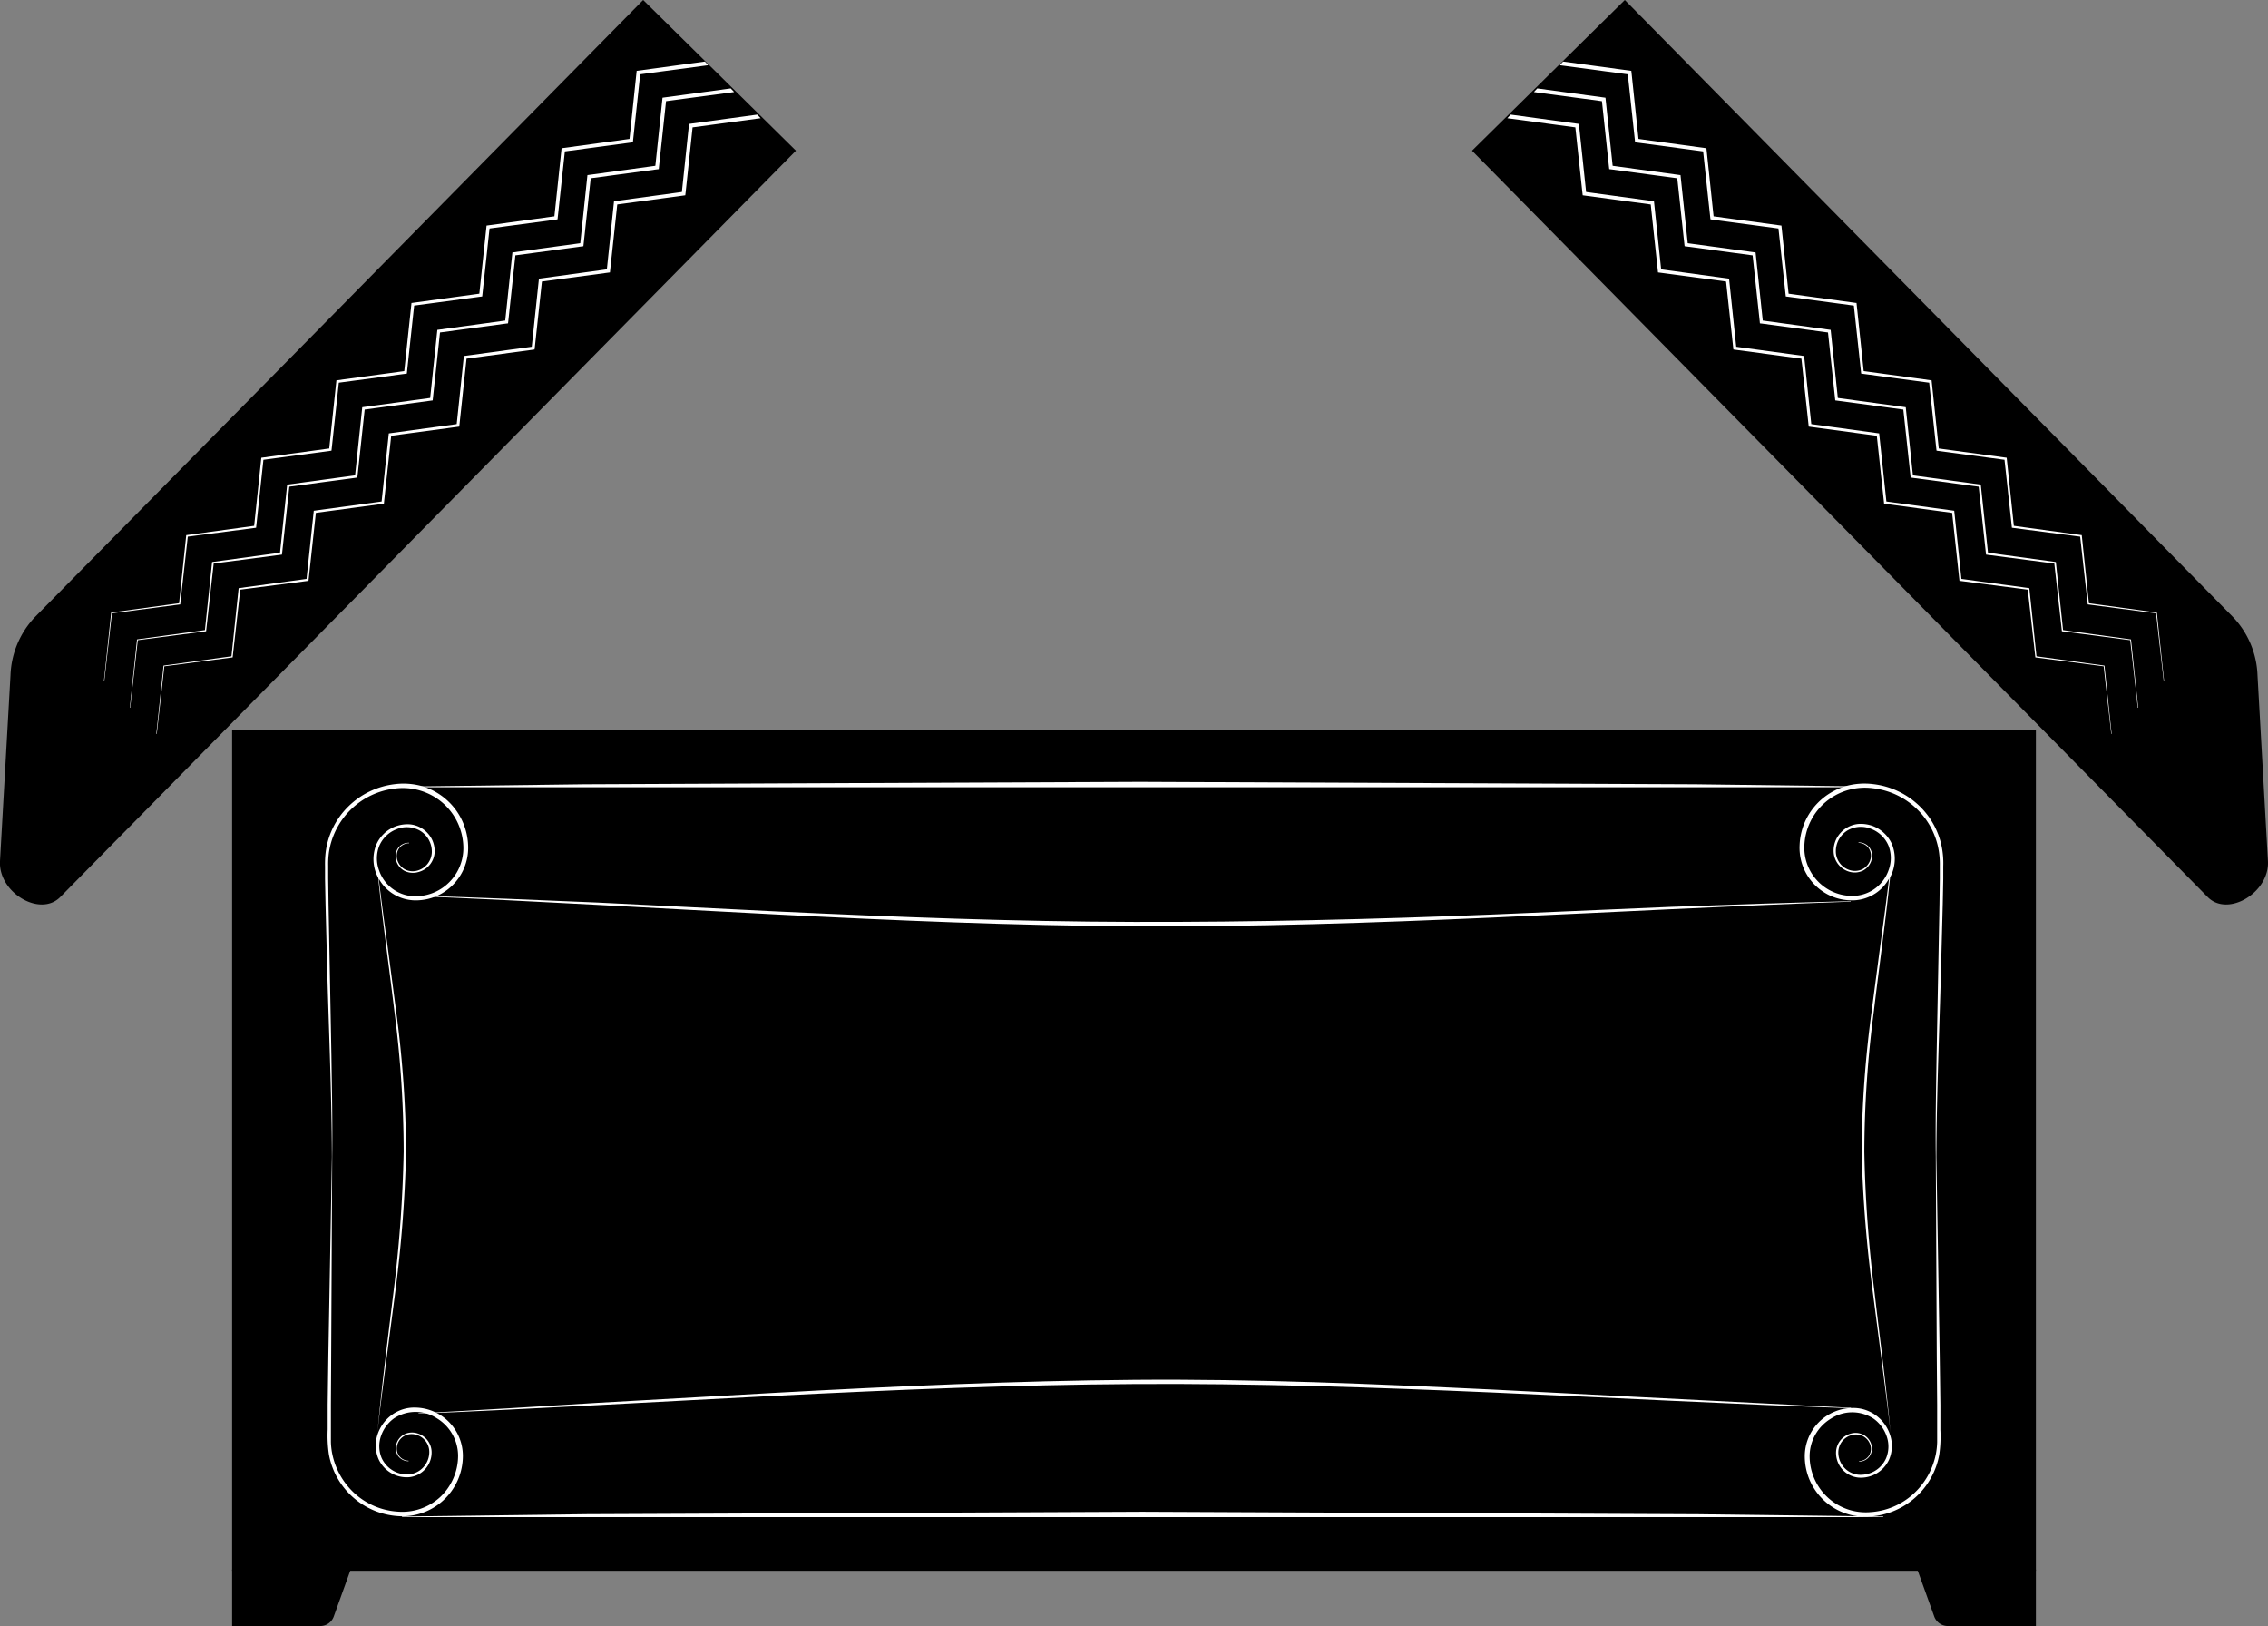 <svg xmlns="http://www.w3.org/2000/svg" viewBox="0 0 401.78 288.01"><rect x="0" y="0" width="401.78" height="288.01" fill="#808080" stroke="none"/><defs><style>.cls-1{fill:#fff;}</style></defs><g id="Layer_2" data-name="Layer 2"><g id="Layer_8" data-name="Layer 8"><rect x="41.12" y="129.24" width="319.54" height="148.98"/><path class="cls-1" d="M70,138.88a14.08,14.08,0,0,0-8.33,4,13.76,13.76,0,0,0-4,8.26,18,18,0,0,0-.09,2.31l0,2.24.09,4.47.23,9c.29,11.92.85,23.84.9,35.77h0L58.17,240l-.12,8.79,0,4.39a23.18,23.18,0,0,0,.21,4.4,13.34,13.34,0,0,0,12.21,10.95A10.71,10.71,0,0,0,82,257.88a8.56,8.56,0,0,0-8.4-8.57,6.78,6.78,0,0,0-4.17,1.28,7,7,0,0,0-2.56,3.53,6.13,6.13,0,0,0,.2,4.34,5.54,5.54,0,0,0,3.2,2.9,5.61,5.61,0,0,0,2.19.28,4.4,4.4,0,0,0,4-4.54,3.52,3.52,0,0,0-2.61-3.25,3.07,3.07,0,0,0-2.17.17,2.82,2.82,0,0,0-1.43,1.64,2.47,2.47,0,0,0,.23,2.15,2.3,2.3,0,0,0,1.9,1v-.09a2.15,2.15,0,0,1-1.78-1,2.29,2.29,0,0,1-.16-2,2.57,2.57,0,0,1,1.35-1.47,2.79,2.79,0,0,1,2-.11,3.16,3.16,0,0,1,2.26,3,4,4,0,0,1-1.79,3.37,4,4,0,0,1-1.84.63,5.05,5.05,0,0,1-2-.29,5,5,0,0,1-2.82-2.63,5.45,5.45,0,0,1-.1-3.88,6.35,6.35,0,0,1,2.33-3.14,6.91,6.91,0,0,1,7.55,0,7.79,7.79,0,0,1,3.77,6.7A10.08,10.08,0,0,1,78,265.14a9.93,9.93,0,0,1-7.53,2.6,12.55,12.55,0,0,1-7.55-3.14,13,13,0,0,1-4.07-7.14,12.15,12.15,0,0,1-.23-2.09V248.8l.05-8.79.18-35.15c.08-6-.05-11.93-.14-17.89l-.34-17.89-.17-9-.06-4.47,0-2.23a15.08,15.08,0,0,1,.11-2.23A13.37,13.37,0,0,1,70,139.66a10.81,10.81,0,0,1,8.29,2.43,10.67,10.67,0,0,1,3.79,7.74,8.55,8.55,0,0,1-3.86,7.54,8.39,8.39,0,0,1-4.17,1.36,6.77,6.77,0,0,1-6.88-4.53,6.09,6.09,0,0,1,0-4.33,5.44,5.44,0,0,1,3.09-3,4.7,4.7,0,0,1,4.24.32,4.32,4.32,0,0,1,2,3.71,3.49,3.49,0,0,1-2.49,3.28,3.06,3.06,0,0,1-2.15-.13,2.8,2.8,0,0,1-1.43-1.59,2.41,2.41,0,0,1,.2-2.11,2.21,2.21,0,0,1,1.85-1v-.08a2.34,2.34,0,0,0-2,1,2.59,2.59,0,0,0-.27,2.25,3,3,0,0,0,1.51,1.76,3.38,3.38,0,0,0,2.34.19A3.84,3.84,0,0,0,77,150.92a4.8,4.8,0,0,0-.53-2.35,4.86,4.86,0,0,0-1.64-1.79,4.79,4.79,0,0,0-2.32-.78,6.25,6.25,0,0,0-2.39.35,6.05,6.05,0,0,0-3.47,3.28,6.9,6.9,0,0,0,.35,5.84c.8,7.89,1.92,15.73,2.86,23.6A194.25,194.25,0,0,1,71.51,204a235.9,235.9,0,0,1-1.81,24.92c-1,8.28-2.08,16.55-2.84,24.85h0c.43-4.14,1-8.27,1.52-12.4L70,229a234,234,0,0,0,1.94-25,194.6,194.6,0,0,0-1.78-25l-1.63-12.4c-.52-3.67-1-7.34-1.44-11a7.33,7.33,0,0,0,2.39,2.62,7.55,7.55,0,0,0,4.65,1.24A9.14,9.14,0,0,0,78.67,158a9.33,9.33,0,0,0,4.26-8.22,11.34,11.34,0,0,0-4.08-8.35,11.52,11.52,0,0,0-4.19-2.22A12.31,12.31,0,0,0,70,138.88Z"/><path class="cls-1" d="M331.83,138.88a14.11,14.11,0,0,1,8.33,4,13.75,13.75,0,0,1,4,8.26,15,15,0,0,1,.09,2.31l0,2.24-.09,4.47-.24,9c-.29,11.92-.85,23.84-.89,35.77h0l.59,35.14.12,8.79,0,4.39a22.38,22.38,0,0,1-.2,4.4,13.34,13.34,0,0,1-12.21,10.95,10.71,10.71,0,0,1-11.61-10.65,8.56,8.56,0,0,1,8.4-8.57,6.78,6.78,0,0,1,4.17,1.28,6.91,6.91,0,0,1,2.55,3.53,6.13,6.13,0,0,1-.19,4.34,5.49,5.49,0,0,1-5.39,3.18,4.39,4.39,0,0,1-4-4.54,3.52,3.52,0,0,1,2.6-3.25,3.1,3.1,0,0,1,2.18.17,2.86,2.86,0,0,1,1.43,1.64,2.47,2.47,0,0,1-.24,2.15,2.28,2.28,0,0,1-1.89,1v-.09a2.16,2.16,0,0,0,1.78-1,2.29,2.29,0,0,0,.16-2,2.6,2.6,0,0,0-1.35-1.47,2.79,2.79,0,0,0-2-.11,3.18,3.18,0,0,0-2.27,3,4,4,0,0,0,1.79,3.37,4.09,4.09,0,0,0,1.85.63,5,5,0,0,0,2-.29,4.9,4.9,0,0,0,2.82-2.63,5.45,5.45,0,0,0,.11-3.88,6.35,6.35,0,0,0-2.33-3.14,6.91,6.91,0,0,0-7.55,0,7.79,7.79,0,0,0-3.77,6.7,10,10,0,0,0,3.21,7.26,9.93,9.93,0,0,0,7.53,2.6,12.5,12.5,0,0,0,7.54-3.14,13,13,0,0,0,4.08-7.14,13.23,13.23,0,0,0,.23-2.09V248.8L343.1,240l-.17-35.15c-.08-6,.05-11.93.14-17.89l.34-17.89.17-9,.06-4.47,0-2.23a15.08,15.08,0,0,0-.12-2.23,13.22,13.22,0,0,0-3.9-7.81,13.38,13.38,0,0,0-7.9-3.73,10.79,10.79,0,0,0-8.28,2.43,10.67,10.67,0,0,0-3.79,7.74,8.55,8.55,0,0,0,3.86,7.54,8.39,8.39,0,0,0,4.17,1.36,6.79,6.79,0,0,0,6.88-4.53,6.09,6.09,0,0,0,0-4.33,5.44,5.44,0,0,0-3.09-3,4.72,4.72,0,0,0-4.25.32,4.33,4.33,0,0,0-2,3.71,3.49,3.49,0,0,0,2.49,3.28,3.07,3.07,0,0,0,2.15-.13,2.8,2.8,0,0,0,1.43-1.59,2.41,2.41,0,0,0-.2-2.11,2.24,2.24,0,0,0-1.85-1v-.08a2.34,2.34,0,0,1,2,1,2.56,2.56,0,0,1,.26,2.25,3,3,0,0,1-1.51,1.76,3.37,3.37,0,0,1-2.34.19,3.84,3.84,0,0,1-2.82-3.56,4.69,4.69,0,0,1,.53-2.35,4.88,4.88,0,0,1,3.95-2.57,6.3,6.3,0,0,1,2.4.35,6.08,6.08,0,0,1,3.47,3.28,6.94,6.94,0,0,1-.35,5.84c-.8,7.89-1.93,15.73-2.86,23.6A194.25,194.25,0,0,0,330.27,204a233.27,233.27,0,0,0,1.81,24.92c.95,8.28,2.08,16.55,2.83,24.85h0c-.44-4.14-1-8.27-1.52-12.4L331.79,229a234,234,0,0,1-2-25,194.61,194.61,0,0,1,1.79-25l1.63-12.4c.52-3.67,1-7.34,1.44-11a7.33,7.33,0,0,1-2.39,2.62,7.55,7.55,0,0,1-4.65,1.24,9.11,9.11,0,0,1-4.55-1.46,9.33,9.33,0,0,1-4.26-8.22,11.29,11.29,0,0,1,4.07-8.35,11.56,11.56,0,0,1,4.2-2.22A12.31,12.31,0,0,1,331.83,138.88Z"/><path class="cls-1" d="M74.1,158.64c10.58.33,21.15.76,31.72,1.22l31.71,1.57c21.13,1,42.28,1.81,63.42,1.86s42.3-.45,63.44-1.31l31.72-1.36c10.57-.39,21.15-.75,31.73-1v.08c-42.29,1.48-84.55,4.59-126.89,4.36s-84.57-3.57-126.85-5.33Z"/><path class="cls-1" d="M74.14,250.32c10.57-.54,21.13-1.18,31.69-1.85l31.7-1.79c21.13-1.15,42.28-2.11,63.46-2.29s42.35.73,63.49,1.73l63.41,3.23v.08c-42.29-1.46-84.55-4.55-126.88-4.29s-84.57,3.52-126.86,5.25Z"/><polygon class="cls-1" points="70.72 139.33 103.52 138.91 136.33 138.76 201.93 138.48 267.54 138.76 300.34 138.91 333.14 139.33 333.14 139.43 70.72 139.43 70.72 139.33"/><polygon class="cls-1" points="71.2 268.61 104 268.19 136.81 268.05 202.41 267.76 268.02 268.05 300.82 268.2 333.63 268.61 333.63 268.71 71.2 268.71 71.2 268.61"/><path d="M56.69,288H41.12V278h21l-3,8.33A2.54,2.54,0,0,1,56.69,288Z"/><path d="M345.09,288h15.57V278h-21l3,8.33A2.56,2.56,0,0,0,345.09,288Z"/><path d="M287.84,0,395.55,109.26a15.73,15.73,0,0,1,4.37,10.33l1.85,32.92c.31,5.58-7.1,10-10.67,6.38L260.77,26.69"/><polyline class="cls-1" points="267.03 20.94 267.57 21.01 279.6 22.63 279.02 22.03 280.32 34.09 280.38 34.59 280.88 34.66 292.91 36.28 292.38 35.73 293.67 47.79 293.72 48.25 294.18 48.31 306.21 49.92 305.73 49.43 307.03 61.49 307.07 61.9 307.49 61.96 319.52 63.58 319.08 63.13 320.38 75.19 320.42 75.56 320.79 75.61 332.82 77.23 332.44 76.83 333.74 88.89 333.77 89.22 334.1 89.26 346.13 90.88 345.79 90.53 347.09 102.58 347.12 102.87 347.4 102.91 359.44 104.47 359.2 104.23 360.55 116.28 360.57 116.44 360.72 116.46 372.76 118.03 372.66 117.93 374.01 129.99 374.08 129.99 372.81 117.92 372.8 117.89 372.77 117.89 360.74 116.24 360.77 116.28 359.5 104.21 359.5 104.18 359.46 104.17 347.43 102.53 347.47 102.57 346.2 90.51 346.2 90.47 346.16 90.46 334.13 88.82 334.18 88.87 332.9 76.81 332.9 76.77 332.86 76.76 320.83 75.11 320.88 75.17 319.61 63.11 319.6 63.06 319.56 63.05 307.52 61.41 307.58 61.46 306.31 49.4 306.3 49.35 306.25 49.35 294.22 47.7 294.28 47.76 293.01 35.7 293.01 35.65 292.95 35.64 280.92 34 280.99 34.06 279.71 22 279.71 21.94 279.65 21.94 267.62 20.3"/><polyline class="cls-1" points="271.73 16.3 272.28 16.38 284.3 17.99 283.73 17.39 285.02 29.45 285.08 29.96 285.58 30.02 297.61 31.64 297.08 31.09 298.38 43.15 298.43 43.61 298.88 43.67 310.91 45.29 310.43 44.79 311.73 56.85 311.77 57.27 312.19 57.32 324.22 58.94 323.79 58.49 325.08 70.55 325.12 70.92 325.5 70.97 337.53 72.59 337.14 72.19 338.44 84.25 338.47 84.58 338.8 84.63 350.83 86.24 350.49 85.89 351.8 97.95 351.83 98.23 352.11 98.27 364.14 99.84 363.9 99.59 365.25 111.65 365.27 111.81 365.42 111.83 377.46 113.4 377.36 113.29 378.71 125.36 378.79 125.35 377.51 113.29 377.51 113.25 377.47 113.25 365.44 111.6 365.48 111.64 364.2 99.58 364.2 99.54 364.17 99.54 352.13 97.89 352.18 97.93 350.9 85.87 350.9 85.83 350.86 85.83 338.83 84.19 338.88 84.23 337.61 72.17 337.6 72.13 337.56 72.12 325.53 70.48 325.58 70.53 324.31 58.47 324.31 58.42 324.26 58.42 312.23 56.77 312.28 56.83 311.01 44.77 311 44.72 310.95 44.71 298.93 43.07 298.99 43.13 297.71 31.07 297.71 31.01 297.65 31.01 285.63 29.36 285.69 29.43 284.42 17.37 284.41 17.31 284.35 17.3 272.33 15.66"/><polyline class="cls-1" points="276.31 11.55 276.86 11.62 288.88 13.23 288.31 12.64 289.61 24.7 289.66 25.2 290.16 25.27 302.19 26.88 301.66 26.34 302.96 38.39 303.01 38.85 303.46 38.92 315.5 40.53 315.01 40.03 316.31 52.09 316.36 52.51 316.77 52.56 328.8 54.18 328.37 53.73 329.67 65.79 329.71 66.17 330.08 66.22 342.11 67.83 341.72 67.43 343.02 79.49 343.06 79.82 343.38 79.87 355.41 81.48 355.07 81.13 356.38 93.19 356.41 93.47 356.69 93.51 368.73 95.08 368.48 94.83 369.83 106.89 369.85 107.05 370.01 107.07 382.05 108.64 381.94 108.53 383.3 120.6 383.37 120.59 382.09 108.53 382.09 108.5 382.06 108.49 370.02 106.84 370.06 106.88 368.79 94.82 368.78 94.78 368.75 94.78 356.72 93.13 356.76 93.17 355.49 81.11 355.48 81.07 355.44 81.07 343.41 79.43 343.46 79.47 342.19 67.42 342.19 67.37 342.14 67.36 330.11 65.72 330.16 65.77 328.89 53.71 328.89 53.66 328.84 53.66 316.81 52.01 316.86 52.07 315.59 40.01 315.59 39.96 315.54 39.95 303.51 38.31 303.57 38.37 302.3 26.31 302.29 26.25 302.24 26.25 290.21 24.6 290.27 24.67 289 12.61 288.99 12.55 288.93 12.54 276.91 10.9"/><path d="M113.94,0,6.22,109.26a15.77,15.77,0,0,0-4.36,10.33L0,152.51c-.31,5.58,7.09,10,10.67,6.38L141,26.69"/><polyline class="cls-1" points="134.75 20.94 134.2 21.01 122.18 22.63 122.75 22.03 121.46 34.09 121.4 34.59 120.9 34.66 108.87 36.28 109.4 35.73 108.1 47.79 108.05 48.25 107.6 48.31 95.57 49.92 96.05 49.43 94.75 61.49 94.7 61.9 94.29 61.96 82.26 63.58 82.69 63.13 81.4 75.19 81.36 75.56 80.98 75.61 68.95 77.23 69.34 76.83 68.04 88.89 68.01 89.22 67.68 89.26 55.65 90.88 55.99 90.53 54.68 102.58 54.65 102.87 54.37 102.91 42.34 104.47 42.58 104.23 41.23 116.28 41.21 116.44 41.06 116.46 29.02 118.03 29.12 117.93 27.77 129.99 27.69 129.99 28.97 117.92 28.97 117.89 29.01 117.89 41.04 116.24 41 116.28 42.27 104.21 42.28 104.18 42.31 104.17 54.35 102.53 54.3 102.57 55.58 90.51 55.58 90.47 55.62 90.46 67.65 88.82 67.6 88.87 68.87 76.81 68.88 76.77 68.92 76.76 80.95 75.11 80.9 75.17 82.17 63.11 82.17 63.06 82.22 63.05 94.25 61.41 94.2 61.46 95.47 49.4 95.47 49.35 95.53 49.35 107.55 47.7 107.5 47.76 108.77 35.7 108.77 35.65 108.83 35.64 120.86 34 120.79 34.06 122.06 22 122.07 21.94 122.13 21.94 134.15 20.3"/><polyline class="cls-1" points="130.05 16.3 129.5 16.38 117.47 17.99 118.05 17.39 116.75 29.45 116.7 29.96 116.2 30.02 104.17 31.64 104.7 31.09 103.4 43.15 103.35 43.61 102.89 43.67 90.86 45.29 91.35 44.79 90.05 56.85 90 57.27 89.59 57.32 77.56 58.94 77.99 58.49 76.69 70.55 76.65 70.92 76.28 70.97 64.25 72.59 64.64 72.19 63.34 84.25 63.3 84.58 62.98 84.63 50.95 86.24 51.29 85.89 49.98 97.95 49.95 98.23 49.67 98.27 37.63 99.84 37.88 99.59 36.53 111.65 36.51 111.81 36.35 111.83 24.31 113.4 24.42 113.29 23.06 125.36 22.99 125.35 24.27 113.29 24.27 113.25 24.3 113.25 36.34 111.6 36.3 111.64 37.57 99.58 37.58 99.54 37.61 99.54 49.64 97.89 49.6 97.93 50.87 85.87 50.88 85.83 50.92 85.83 62.95 84.19 62.9 84.23 64.17 72.17 64.17 72.13 64.22 72.12 76.25 70.48 76.2 70.53 77.47 58.47 77.47 58.42 77.52 58.42 89.55 56.77 89.5 56.83 90.77 44.77 90.77 44.72 90.82 44.71 102.85 43.07 102.79 43.13 104.06 31.07 104.07 31.01 104.12 31.01 116.15 29.36 116.09 29.43 117.36 17.37 117.37 17.31 117.42 17.3 129.45 15.66"/><polyline class="cls-1" points="125.47 11.55 124.92 11.62 112.89 13.23 113.47 12.64 112.17 24.7 112.12 25.2 111.62 25.27 99.59 26.88 100.12 26.34 98.82 38.39 98.77 38.85 98.31 38.92 86.28 40.53 86.77 40.03 85.47 52.09 85.42 52.51 85.01 52.56 72.97 54.18 73.41 53.73 72.11 65.79 72.07 66.17 71.7 66.22 59.67 67.83 60.06 67.43 58.76 79.49 58.72 79.82 58.39 79.87 46.37 81.48 46.7 81.13 45.4 93.19 45.37 93.47 45.09 93.51 33.05 95.08 33.29 94.83 31.94 106.89 31.93 107.05 31.77 107.07 19.73 108.64 19.84 108.53 18.48 120.6 18.41 120.59 19.69 108.53 19.69 108.5 19.72 108.49 31.76 106.84 31.72 106.88 32.99 94.82 32.99 94.78 33.03 94.78 45.06 93.13 45.02 93.17 46.29 81.11 46.3 81.07 46.34 81.07 58.36 79.43 58.32 79.47 59.59 67.42 59.59 67.37 59.64 67.36 71.67 65.72 71.61 65.77 72.89 53.71 72.89 53.66 72.94 53.66 84.97 52.01 84.91 52.07 86.19 40.01 86.19 39.96 86.24 39.95 98.27 38.31 98.21 38.37 99.48 26.31 99.49 26.25 99.54 26.25 111.57 24.6 111.51 24.67 112.78 12.61 112.78 12.55 112.84 12.54 124.87 10.9"/></g></g></svg>